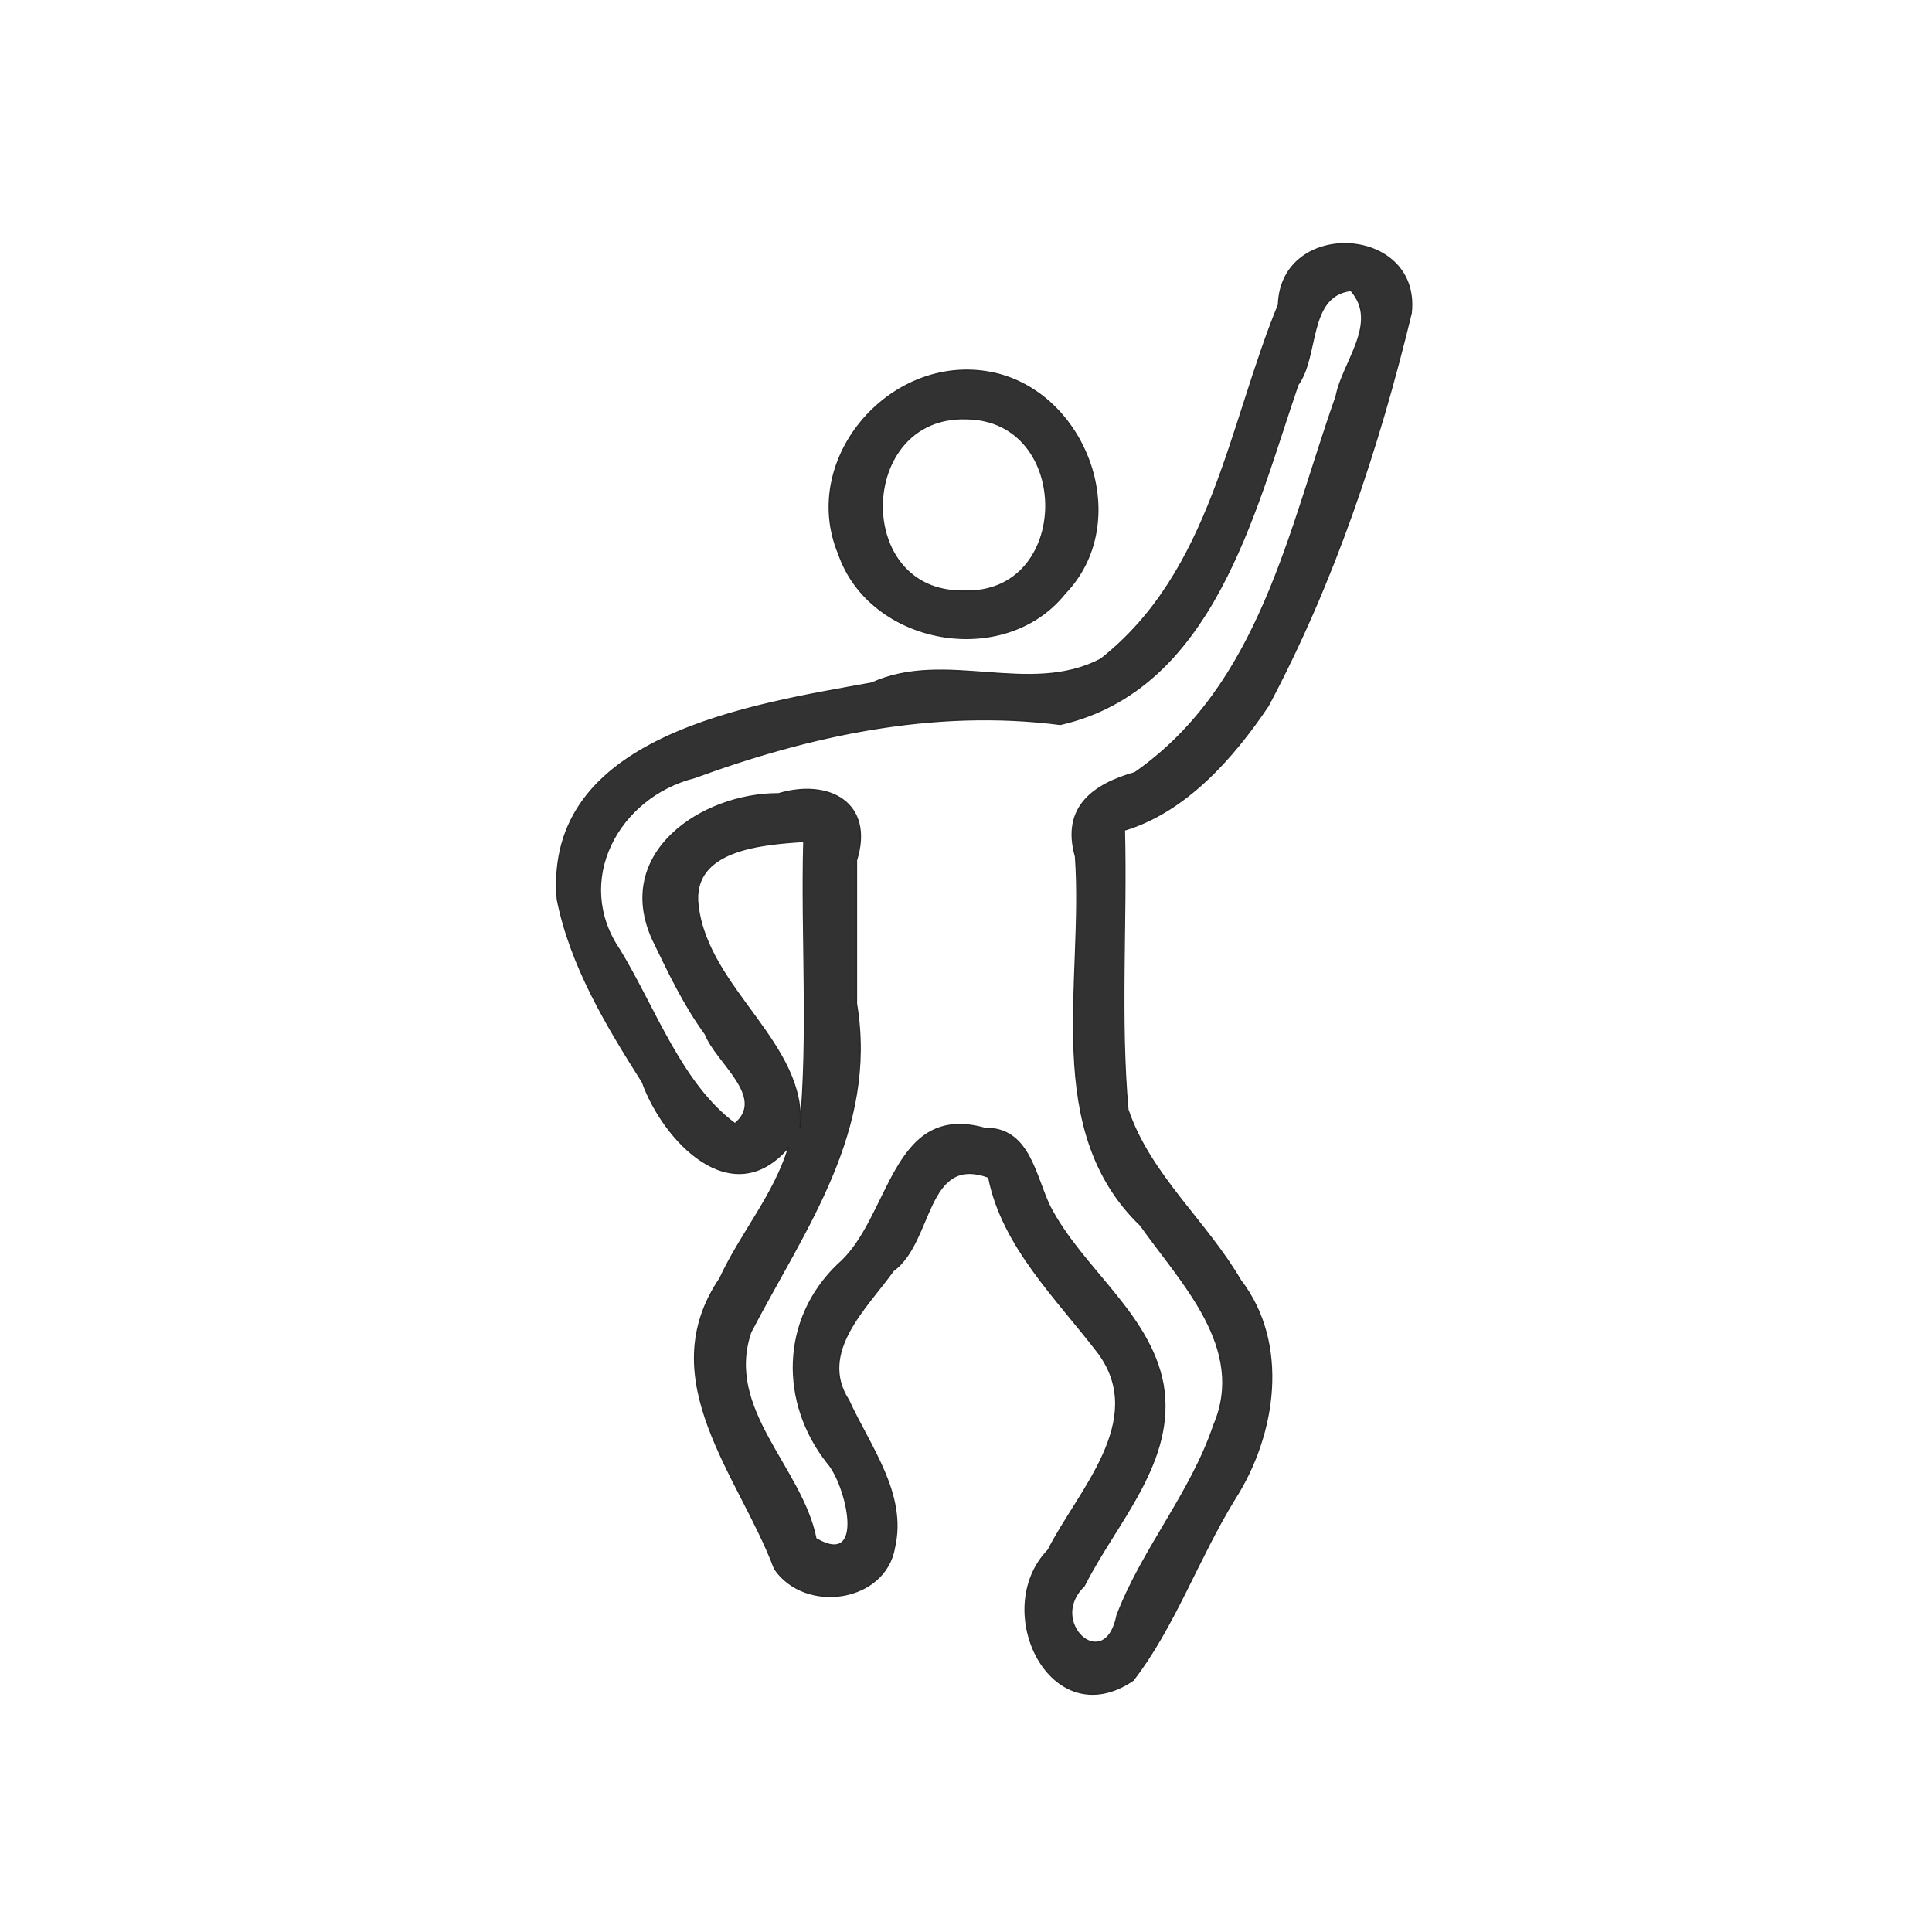 <svg xmlns="http://www.w3.org/2000/svg" xmlns:v="https://svgstorm.com"
viewBox = "0 0 512 512"
width="512"
height="512">
<g fill="None" fill-opacity="0.0" stroke="#000000" stroke-opacity="0.00" stroke-width="0.3"><path d="
M 0.00 512.00 
L 512.00 512.00
L 512.00 0.00
L 0.00 0.00
L 0.00 512.00
M 298.00 220.00 
C 298.61 244.61 296.77 269.88 298.93 294.07 C 304.73 311.27 319.69 323.70 328.75 339.25 C 341.76 356.16 338.06 380.30 327.23 397.23 C 317.60 412.83 311.19 431.25 300.30 445.30 C 278.51 460.11 262.27 426.72 277.77 410.77 C 285.66 395.14 304.09 376.62 291.23 358.77 C 280.09 344.14 265.62 330.37 262.00 312.00
C 245.22 305.86 247.31 329.11 236.75 336.75 C 229.75 346.55 216.67 358.36 224.92 371.08 C 230.53 383.36 240.31 395.91 237.07 410.07 C 234.68 424.49 213.45 427.73 205.25 415.75 C 196.18 391.34 172.53 365.70 190.78 338.78 C 196.24 326.92 205.28 316.53 209.00 304.00
C 193.90 321.70 175.67 302.05 170.23 286.77 C 160.73 271.79 151.19 255.96 147.67 238.33 C 144.08 194.81 199.09 186.81 231.00 181.00 C 250.54 172.13 272.83 184.57 291.69 174.69 C 321.10 151.59 325.65 112.75 338.78 80.78 C 339.50 57.85 376.62 59.83 374.00 83.00 C 365.33 118.81 353.53 154.31 336.08 187.08 C 326.75 200.93 314.22 215.12 298.00 220.00
M 264.00 99.00 
C 288.29 104.90 300.35 138.41 282.25 157.25 C 266.20 177.33 230.59 171.01 222.23 146.77 C 211.58 121.21 236.83 92.57 264.00 99.00 Z"/>
</g>
<g fill="None" fill-opacity="0.0" stroke="#212121" stroke-opacity="0.92" stroke-width="0.3"><path d="
M 298.00 220.00 
C 314.22 215.12 326.75 200.93 336.08 187.08 C 353.53 154.31 365.33 118.81 374.00 83.00 C 376.62 59.83 339.50 57.85 338.78 80.78 C 325.65 112.75 321.10 151.59 291.69 174.69 C 272.83 184.57 250.54 172.13 231.00 181.00 C 199.09 186.81 144.08 194.81 147.67 238.33 C 151.19 255.96 160.73 271.79 170.23 286.77 C 175.67 302.05 193.90 321.70 209.00 304.00
C 205.28 316.53 196.24 326.92 190.78 338.78 C 172.53 365.70 196.18 391.34 205.25 415.75 C 213.45 427.73 234.68 424.49 237.07 410.07 C 240.31 395.91 230.53 383.36 224.92 371.08 C 216.67 358.36 229.75 346.55 236.75 336.75 C 247.31 329.11 245.22 305.86 262.00 312.00
C 265.62 330.37 280.09 344.14 291.23 358.77 C 304.09 376.62 285.66 395.14 277.77 410.77 C 262.27 426.72 278.51 460.11 300.30 445.30 C 311.19 431.25 317.60 412.83 327.23 397.23 C 338.06 380.30 341.76 356.16 328.75 339.25 C 319.69 323.70 304.73 311.27 298.93 294.07 C 296.77 269.88 298.61 244.61 298.00 220.00
M 358.00 77.00 
C 365.59 85.53 355.73 96.08 354.07 105.07 C 341.65 140.10 333.98 181.57 300.75 204.75 C 289.83 207.86 281.28 213.84 285.00 227.00 C 287.33 260.44 275.98 299.46 302.25 324.75 C 313.07 340.05 330.40 357.28 321.67 377.67 C 315.65 395.62 302.81 410.37 296.02 428.03 C 292.90 443.95 277.31 429.81 287.31 420.31 C 295.83 403.31 311.78 387.25 308.22 366.78 C 304.69 348.07 286.79 336.23 278.25 319.75 C 274.29 311.65 272.87 298.79 261.00 299.00 C 236.10 292.05 236.16 323.02 222.08 335.08 C 206.90 349.63 206.67 371.73 219.30 387.70 C 224.21 393.19 229.81 415.68 216.25 407.75 C 212.47 388.77 191.92 373.54 198.99 352.99 C 213.26 325.63 232.55 299.65 227.00 266.00 C 227.00 253.33 227.00 240.67 227.00 228.00 C 231.72 212.76 219.70 206.35 206.33 210.33 C 186.06 210.26 162.47 225.98 172.98 249.02 C 177.15 257.63 181.25 266.33 186.92 274.08 C 189.76 281.50 203.16 290.71 194.77 297.77 C 180.53 287.22 173.62 267.20 164.23 251.77 C 151.70 233.48 163.80 211.19 184.08 206.08 C 214.75 194.83 247.58 187.72 281.00 192.00 C 321.57 182.69 332.42 135.66 343.98 101.98 C 349.55 94.38 346.49 78.36 358.00 77.00
M 213.00 223.00 
C 212.34 248.25 214.33 274.20 212.00 299.00
C 213.99 276.65 187.60 262.24 185.01 239.99 C 183.11 224.96 202.32 223.76 213.00 223.00 Z"/>
</g>
<g fill="None" fill-opacity="0.0" stroke="#000000" stroke-opacity="0.00" stroke-width="0.3"><path d="
M 358.00 77.00 
C 346.49 78.36 349.55 94.38 343.98 101.98 C 332.42 135.66 321.57 182.69 281.00 192.00 C 247.58 187.72 214.75 194.83 184.08 206.08 C 163.80 211.19 151.70 233.48 164.23 251.77 C 173.62 267.20 180.53 287.22 194.77 297.77 C 203.16 290.71 189.76 281.50 186.92 274.08 C 181.25 266.33 177.15 257.63 172.98 249.02 C 162.47 225.98 186.06 210.26 206.33 210.33 C 219.70 206.35 231.72 212.76 227.00 228.00 C 227.00 240.67 227.00 253.33 227.00 266.00 C 232.55 299.65 213.26 325.63 198.99 352.99 C 191.92 373.54 212.47 388.77 216.25 407.75 C 229.81 415.68 224.21 393.19 219.30 387.70 C 206.67 371.73 206.90 349.63 222.08 335.08 C 236.16 323.02 236.10 292.05 261.00 299.00 C 272.87 298.79 274.29 311.65 278.25 319.75 C 286.79 336.23 304.69 348.07 308.22 366.78 C 311.78 387.25 295.83 403.31 287.31 420.31 C 277.31 429.81 292.90 443.95 296.02 428.03 C 302.81 410.37 315.65 395.62 321.67 377.67 C 330.40 357.28 313.07 340.05 302.25 324.75 C 275.98 299.46 287.33 260.44 285.00 227.00 C 281.28 213.84 289.83 207.86 300.75 204.75 C 333.98 181.57 341.65 140.10 354.07 105.07 C 355.73 96.08 365.59 85.53 358.00 77.00 Z"/>
</g>
<g fill="None" fill-opacity="0.0" stroke="#212121" stroke-opacity="0.92" stroke-width="0.3"><path d="
M 264.00 99.00 
C 236.83 92.57 211.58 121.21 222.23 146.77 C 230.59 171.01 266.20 177.33 282.25 157.25 C 300.35 138.41 288.29 104.90 264.00 99.00
M 256.00 111.00 
C 284.39 111.15 284.23 157.81 255.26 156.60 C 226.05 157.06 227.08 110.15 256.00 111.00 Z"/>
</g>
<g fill="None" fill-opacity="0.0" stroke="#000000" stroke-opacity="0.00" stroke-width="0.3"><path d="
M 256.00 111.00 
C 227.08 110.15 226.05 157.06 255.26 156.60 C 284.23 157.81 284.39 111.15 256.00 111.00 Z"/>
</g>
<g fill="None" fill-opacity="0.0" stroke="#000000" stroke-opacity="0.00" stroke-width="0.3"><path d="
M 213.00 223.00 
C 202.32 223.76 183.11 224.96 185.01 239.99 C 187.60 262.24 213.99 276.65 212.00 299.00
C 214.33 274.20 212.34 248.25 213.00 223.00 Z"/>
</g>
<g fill="#000000" fill-opacity="0.00" stroke="None"><path d="
M 0.00 512.00 
L 512.00 512.00
L 512.00 0.00
L 0.00 0.00
L 0.00 512.00
M 298.00 220.00 
C 298.61 244.61 296.77 269.88 298.93 294.07 C 304.73 311.27 319.69 323.70 328.75 339.25 C 341.76 356.16 338.06 380.30 327.23 397.23 C 317.60 412.83 311.19 431.25 300.30 445.30 C 278.51 460.11 262.27 426.72 277.77 410.77 C 285.66 395.14 304.09 376.62 291.23 358.77 C 280.09 344.14 265.62 330.37 262.00 312.00
C 245.22 305.86 247.31 329.11 236.75 336.75 C 229.75 346.55 216.67 358.36 224.92 371.08 C 230.53 383.36 240.31 395.91 237.07 410.07 C 234.68 424.49 213.45 427.73 205.25 415.75 C 196.18 391.34 172.53 365.70 190.78 338.78 C 196.24 326.92 205.28 316.53 209.00 304.00
C 193.90 321.70 175.67 302.05 170.23 286.77 C 160.73 271.79 151.19 255.96 147.67 238.33 C 144.08 194.81 199.09 186.81 231.00 181.00 C 250.54 172.13 272.83 184.57 291.69 174.69 C 321.10 151.59 325.65 112.75 338.78 80.78 C 339.50 57.85 376.62 59.83 374.00 83.00 C 365.33 118.81 353.53 154.31 336.08 187.08 C 326.75 200.93 314.22 215.12 298.00 220.00
M 264.00 99.00 
C 288.29 104.90 300.35 138.41 282.25 157.25 C 266.20 177.33 230.59 171.01 222.23 146.77 C 211.58 121.21 236.83 92.57 264.00 99.00 Z"/>
</g>
<g fill="#212121" fill-opacity="0.92" stroke="None"><path d="
M 298.00 220.00 
C 314.22 215.12 326.75 200.93 336.08 187.08 C 353.53 154.31 365.33 118.81 374.00 83.00 C 376.62 59.83 339.50 57.85 338.78 80.78 C 325.65 112.75 321.10 151.59 291.69 174.69 C 272.83 184.57 250.54 172.13 231.00 181.00 C 199.09 186.81 144.08 194.81 147.67 238.33 C 151.19 255.96 160.73 271.79 170.23 286.77 C 175.67 302.05 193.90 321.70 209.00 304.00
C 205.28 316.53 196.24 326.92 190.78 338.78 C 172.53 365.70 196.18 391.34 205.25 415.75 C 213.45 427.73 234.68 424.49 237.07 410.07 C 240.31 395.91 230.53 383.36 224.92 371.08 C 216.67 358.36 229.75 346.55 236.75 336.75 C 247.31 329.11 245.22 305.86 262.00 312.00
C 265.62 330.37 280.09 344.14 291.23 358.77 C 304.09 376.62 285.66 395.14 277.77 410.77 C 262.27 426.72 278.51 460.11 300.30 445.30 C 311.19 431.25 317.60 412.83 327.23 397.23 C 338.06 380.30 341.76 356.16 328.75 339.25 C 319.69 323.70 304.73 311.27 298.93 294.07 C 296.77 269.88 298.61 244.61 298.00 220.00
M 358.00 77.00 
C 365.59 85.53 355.73 96.08 354.07 105.07 C 341.65 140.10 333.98 181.57 300.75 204.75 C 289.83 207.86 281.28 213.84 285.00 227.00 C 287.33 260.44 275.98 299.46 302.25 324.75 C 313.07 340.05 330.40 357.28 321.67 377.67 C 315.65 395.62 302.81 410.37 296.02 428.03 C 292.90 443.95 277.31 429.81 287.31 420.31 C 295.83 403.31 311.78 387.25 308.22 366.78 C 304.69 348.07 286.79 336.23 278.25 319.75 C 274.29 311.65 272.87 298.79 261.00 299.00 C 236.10 292.05 236.16 323.02 222.08 335.08 C 206.90 349.63 206.67 371.73 219.30 387.70 C 224.21 393.19 229.81 415.68 216.25 407.75 C 212.47 388.77 191.92 373.54 198.99 352.99 C 213.26 325.63 232.55 299.65 227.00 266.00 C 227.00 253.33 227.00 240.67 227.00 228.00 C 231.72 212.76 219.70 206.35 206.33 210.33 C 186.06 210.26 162.47 225.98 172.98 249.02 C 177.15 257.63 181.25 266.33 186.92 274.08 C 189.76 281.50 203.16 290.71 194.77 297.77 C 180.53 287.22 173.62 267.20 164.23 251.77 C 151.70 233.48 163.80 211.19 184.08 206.08 C 214.75 194.83 247.58 187.72 281.00 192.00 C 321.57 182.69 332.42 135.66 343.98 101.98 C 349.55 94.38 346.49 78.36 358.00 77.00
M 213.00 223.00 
C 212.34 248.25 214.33 274.20 212.00 299.00
C 213.99 276.65 187.60 262.24 185.01 239.99 C 183.11 224.96 202.32 223.76 213.00 223.00 Z"/>
</g>
<g fill="#000000" fill-opacity="0.00" stroke="None"><path d="
M 358.00 77.00 
C 346.49 78.36 349.55 94.38 343.98 101.98 C 332.42 135.66 321.57 182.69 281.00 192.00 C 247.58 187.72 214.75 194.83 184.08 206.08 C 163.80 211.19 151.70 233.48 164.23 251.77 C 173.62 267.20 180.53 287.22 194.77 297.77 C 203.16 290.71 189.76 281.50 186.92 274.08 C 181.25 266.33 177.15 257.63 172.98 249.02 C 162.47 225.98 186.06 210.26 206.33 210.33 C 219.70 206.35 231.72 212.76 227.00 228.00 C 227.00 240.67 227.00 253.33 227.00 266.00 C 232.55 299.65 213.26 325.63 198.99 352.99 C 191.92 373.54 212.47 388.77 216.25 407.75 C 229.81 415.68 224.21 393.19 219.30 387.70 C 206.67 371.73 206.90 349.63 222.08 335.08 C 236.16 323.02 236.10 292.05 261.00 299.00 C 272.87 298.79 274.29 311.65 278.25 319.75 C 286.79 336.23 304.69 348.07 308.22 366.78 C 311.78 387.25 295.83 403.31 287.31 420.31 C 277.31 429.81 292.90 443.95 296.02 428.03 C 302.81 410.37 315.65 395.62 321.67 377.67 C 330.40 357.28 313.07 340.05 302.25 324.75 C 275.98 299.46 287.33 260.44 285.00 227.00 C 281.28 213.84 289.83 207.86 300.75 204.75 C 333.98 181.57 341.65 140.10 354.07 105.07 C 355.73 96.08 365.59 85.53 358.00 77.00 Z"/>
</g>
<g fill="#212121" fill-opacity="0.92" stroke="None"><path d="
M 264.00 99.00 
C 236.83 92.57 211.58 121.21 222.23 146.77 C 230.59 171.01 266.20 177.33 282.25 157.25 C 300.35 138.41 288.29 104.90 264.00 99.00
M 256.00 111.00 
C 284.39 111.15 284.23 157.81 255.26 156.60 C 226.05 157.06 227.08 110.15 256.00 111.00 Z"/>
</g>
<g fill="#000000" fill-opacity="0.00" stroke="None"><path d="
M 256.00 111.00 
C 227.08 110.15 226.05 157.06 255.26 156.60 C 284.23 157.81 284.39 111.15 256.00 111.00 Z"/>
</g>
<g fill="#000000" fill-opacity="0.00" stroke="None"><path d="
M 213.00 223.00 
C 202.32 223.76 183.11 224.96 185.01 239.99 C 187.60 262.24 213.99 276.65 212.00 299.00
C 214.33 274.20 212.34 248.25 213.00 223.00 Z"/>
</g>
</svg>